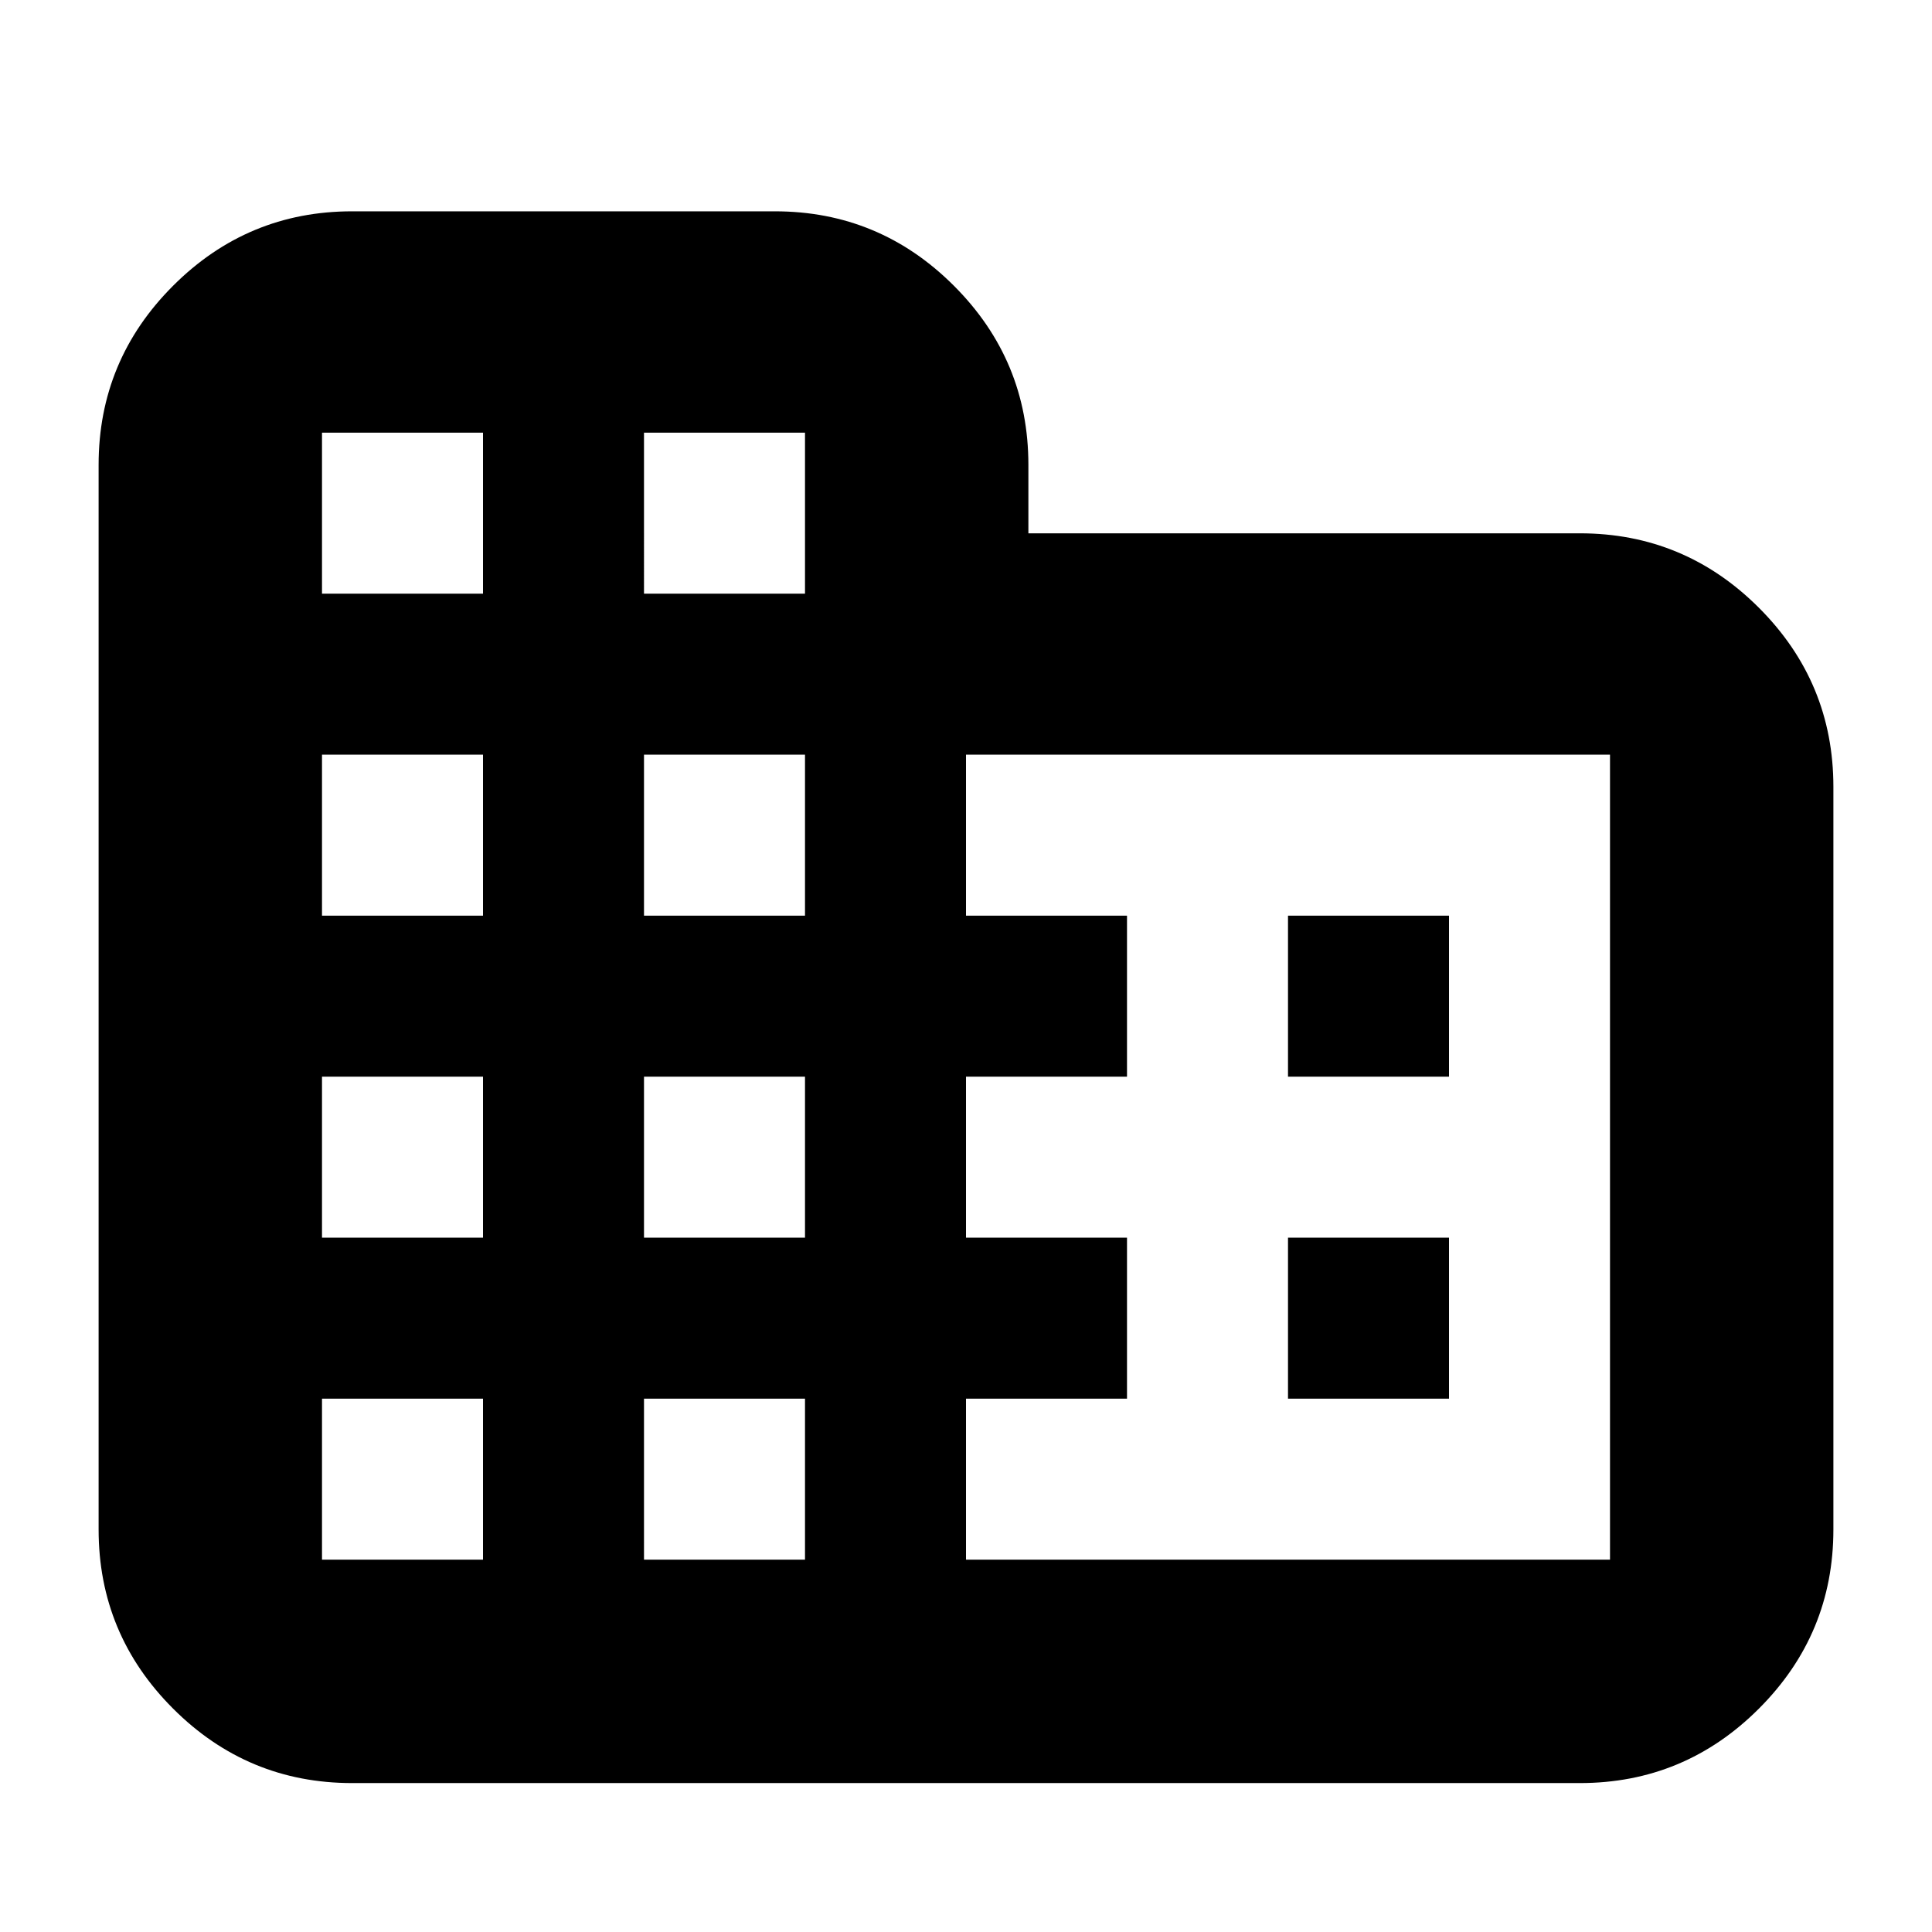 <svg xmlns="http://www.w3.org/2000/svg" height="24" width="24"><path d="M4.375 22.15q-1.3 0-2.225-.925T1.225 19V5.775q0-1.3.925-2.225t2.225-.925h5.25q1.3 0 2.225.925t.925 2.225v.85h6.85q1.3 0 2.225.925t.925 2.225V19q0 1.3-.925 2.225t-2.225.925ZM4 19.375h2v-2H4Zm0-4h2v-2H4Zm0-4h2v-2H4Zm0-4h2v-2H4Zm4 12h2v-2H8Zm0-4h2v-2H8Zm0-4h2v-2H8Zm0-4h2v-2H8Zm4 12h8v-10h-8v2h2v2h-2v2h2v2h-2Zm4-6v-2h2v2Zm0 4v-2h2v2Z"/></svg>